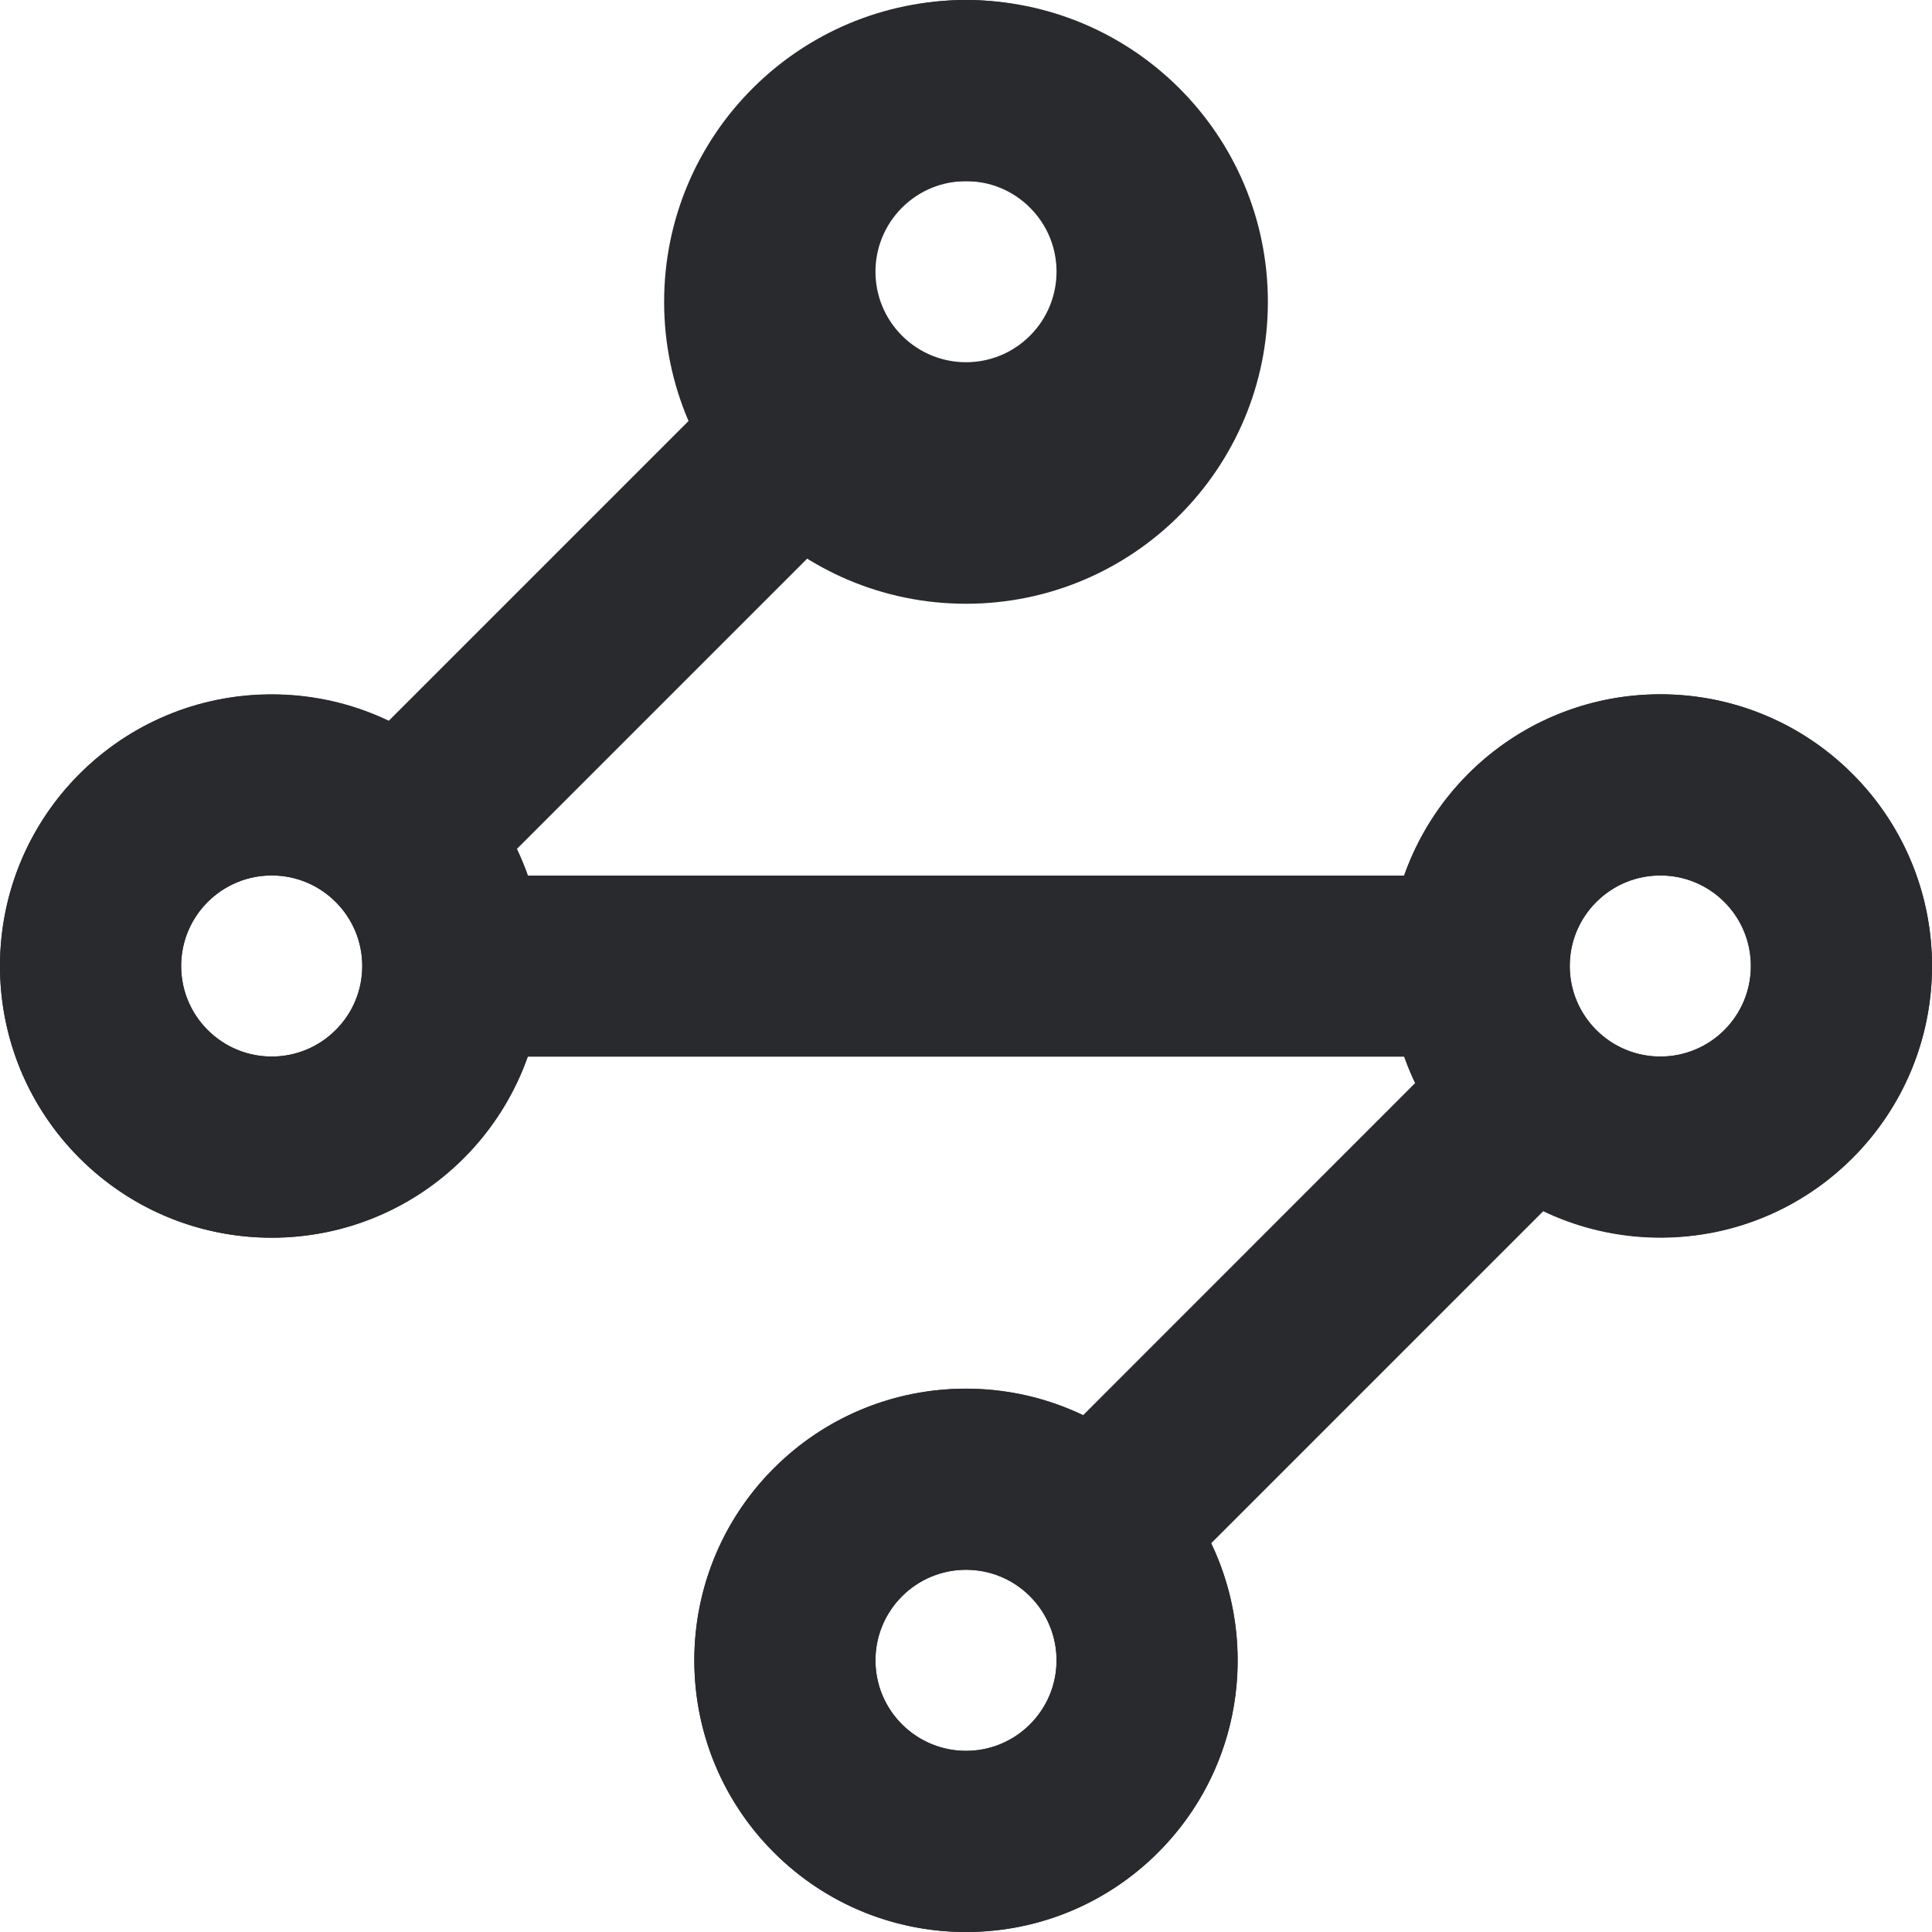 <svg width="16" height="16" viewBox="0 0 16 16" fill="none" xmlns="http://www.w3.org/2000/svg">
<path d="M9 2.5C9 1.948 8.552 1.5 8 1.5C7.448 1.5 7 1.948 7 2.5C7 3.052 7.448 3.5 8 3.5C8.552 3.5 9 3.052 9 2.5ZM10.5 2.5C10.5 3.881 9.381 5 8 5C6.619 5 5.5 3.881 5.5 2.5C5.5 1.119 6.619 9.17765e-05 8 9.17765e-05C9.381 9.17765e-05 10.5 1.119 10.5 2.5Z" fill="#292A2E"/>
<path d="M3 8C3 7.586 2.664 7.25 2.25 7.25C1.836 7.25 1.5 7.586 1.5 8C1.5 8.414 1.836 8.75 2.25 8.75C2.664 8.75 3 8.414 3 8ZM4.5 8C4.5 9.243 3.493 10.25 2.25 10.25C1.007 10.25 2.28882e-05 9.243 2.28882e-05 8C2.28882e-05 6.757 1.007 5.75 2.25 5.75C3.493 5.75 4.5 6.757 4.5 8Z" fill="#292A2E"/>
<path d="M14.5 8C14.5 7.586 14.164 7.25 13.75 7.25C13.336 7.25 13 7.586 13 8C13 8.414 13.336 8.75 13.75 8.75C14.164 8.75 14.5 8.414 14.5 8ZM16 8C16 9.243 14.993 10.25 13.75 10.25C12.507 10.25 11.5 9.243 11.5 8C11.5 6.757 12.507 5.75 13.75 5.75C14.993 5.75 16 6.757 16 8Z" fill="#292A2E"/>
<path d="M8.75 13.75C8.75 13.336 8.414 13 8 13C7.586 13 7.25 13.336 7.25 13.75C7.25 14.164 7.586 14.5 8 14.5C8.414 14.5 8.75 14.164 8.75 13.75ZM10.25 13.75C10.25 14.993 9.243 16 8 16C6.757 16 5.75 14.993 5.75 13.75C5.75 12.508 6.757 11.5 8 11.5C9.243 11.5 10.25 12.508 10.25 13.75Z" fill="#292A2E"/>
<path d="M2.78 8.53C2.927 8.384 3 8.194 3 8.001C3 7.808 2.927 7.617 2.78 7.47C2.488 7.177 2.013 7.177 1.72 7.47C1.427 7.763 1.427 8.237 1.72 8.53C2.013 8.823 2.488 8.823 2.78 8.53ZM8.53 14.28C8.823 13.988 8.823 13.513 8.53 13.22C8.238 12.927 7.763 12.927 7.47 13.22C7.177 13.513 7.177 13.988 7.47 14.28C7.763 14.573 8.238 14.573 8.53 14.28ZM8.53 2.78C8.823 2.487 8.823 2.012 8.53 1.72C8.238 1.427 7.763 1.427 7.47 1.72C7.177 2.013 7.177 2.487 7.47 2.78C7.763 3.073 8.238 3.073 8.53 2.78ZM14.281 8.53C14.573 8.238 14.573 7.763 14.281 7.47C13.988 7.177 13.513 7.177 13.22 7.47C13.073 7.617 13 7.807 13 8C13 8.193 13.074 8.384 13.22 8.53C13.513 8.823 13.988 8.823 14.281 8.53ZM15.341 9.591C14.649 10.283 13.619 10.427 12.783 10.028L10.03 12.781C10.429 13.617 10.284 14.649 9.591 15.341C8.713 16.22 7.288 16.22 6.409 15.341C5.53 14.462 5.531 13.038 6.409 12.159C7.102 11.466 8.133 11.321 8.969 11.721L11.721 8.968C11.688 8.897 11.658 8.825 11.632 8.751L4.368 8.751C4.26 9.057 4.086 9.346 3.841 9.591C2.962 10.47 1.538 10.47 0.659 9.591C-0.22 8.712 -0.22 7.288 0.659 6.409C1.352 5.717 2.382 5.572 3.218 5.971L5.971 3.218C5.572 2.382 5.717 1.351 6.409 0.659C7.288 -0.22 8.712 -0.22 9.591 0.659C10.47 1.538 10.47 2.962 9.591 3.841C8.899 4.533 7.868 4.678 7.032 4.279L4.279 7.032C4.313 7.104 4.343 7.177 4.369 7.251L11.63 7.251C11.739 6.944 11.914 6.655 12.159 6.409C13.038 5.53 14.463 5.53 15.341 6.409C16.22 7.288 16.22 8.712 15.341 9.591Z" fill="#292A2E"/>
</svg>
